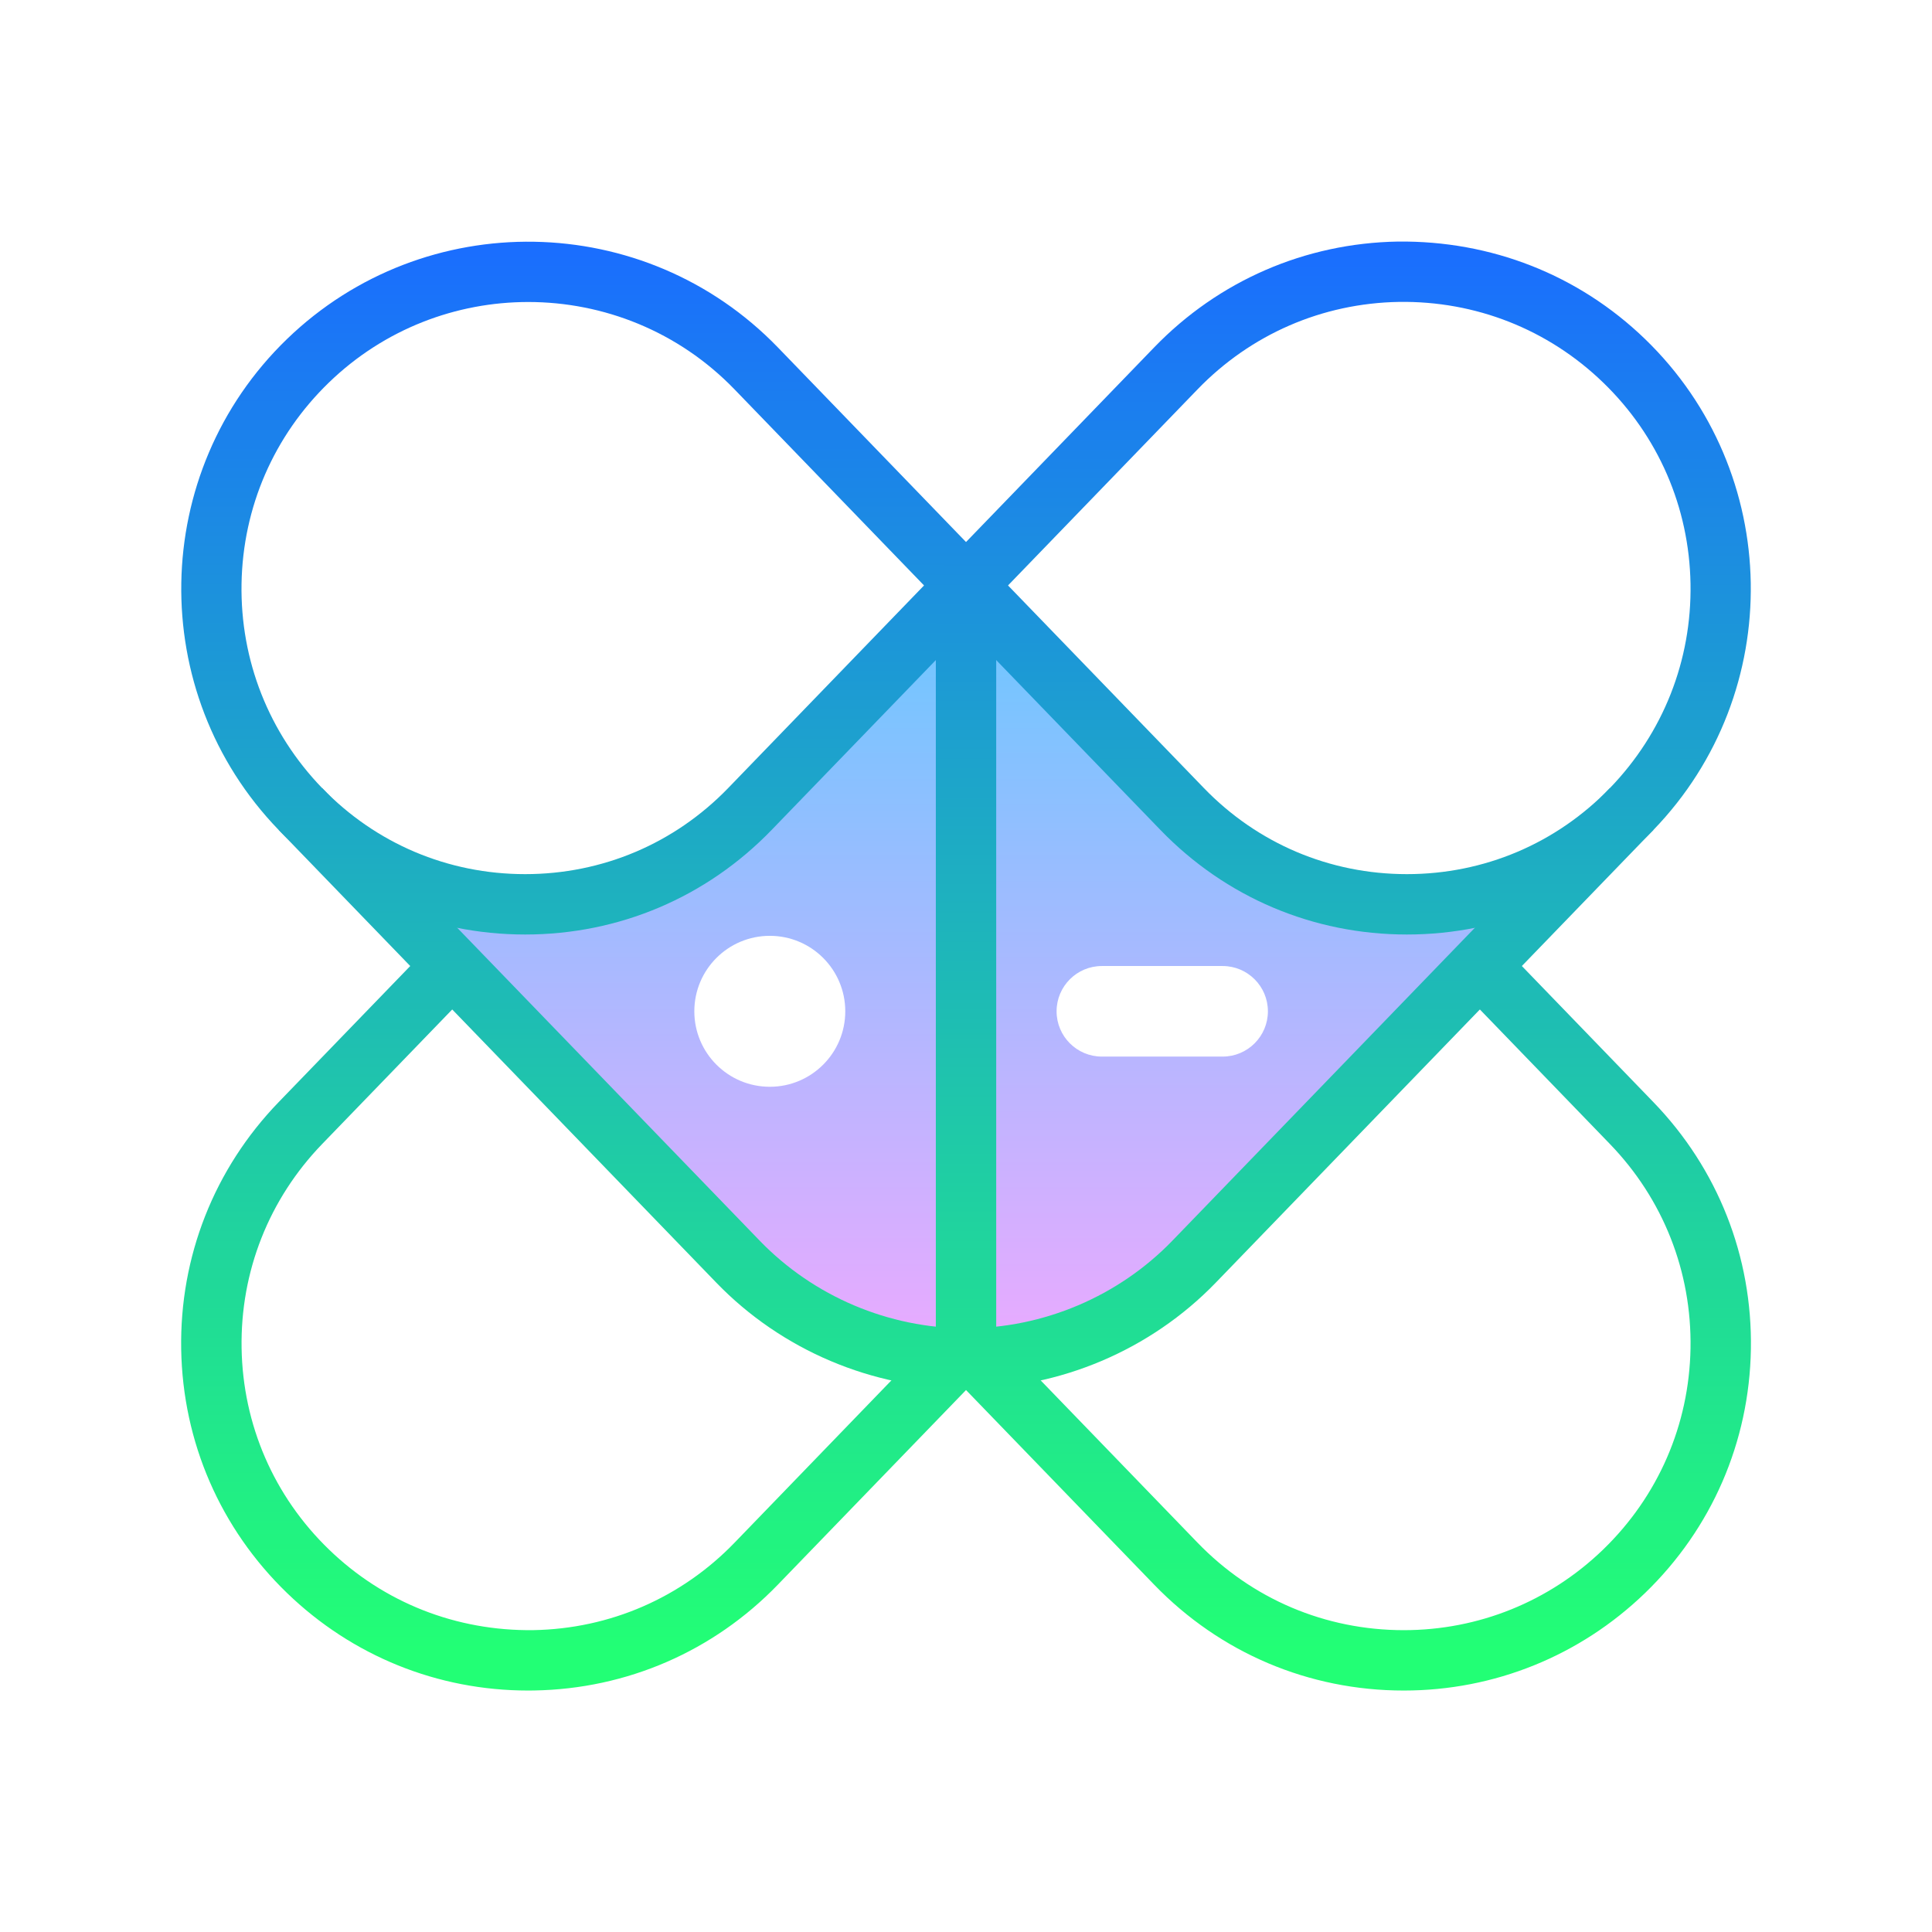 <svg xmlns="http://www.w3.org/2000/svg" xmlns:xlink="http://www.w3.org/1999/xlink" viewBox="0,0,255.994,255.994" width="64px" height="64px"><defs><linearGradient x1="32" y1="19.393" x2="32" y2="45" gradientUnits="userSpaceOnUse" id="color-1"><stop offset="0.036" stop-color="#6dc7ff"></stop><stop offset="0.96" stop-color="#e6abff"></stop></linearGradient><linearGradient x1="32.001" y1="8.025" x2="32.001" y2="54.696" gradientUnits="userSpaceOnUse" id="color-2"><stop offset="0" stop-color="#1a6dff"></stop><stop offset="1" stop-color="#22ff75"></stop></linearGradient><linearGradient x1="32.001" y1="8.025" x2="32.001" y2="54.696" gradientUnits="userSpaceOnUse" id="color-3"><stop offset="0" stop-color="#1a6dff"></stop><stop offset="1" stop-color="#22ff75"></stop></linearGradient><linearGradient x1="19.697" y1="8.007" x2="19.697" y2="54.678" gradientUnits="userSpaceOnUse" id="color-4"><stop offset="0" stop-color="#1a6dff"></stop><stop offset="1" stop-color="#22ff75"></stop></linearGradient><linearGradient x1="44.303" y1="8.025" x2="44.303" y2="54.696" gradientUnits="userSpaceOnUse" id="color-5"><stop offset="0" stop-color="#1a6dff"></stop><stop offset="1" stop-color="#22ff75"></stop></linearGradient><linearGradient x1="32" y1="8.025" x2="32" y2="54.696" gradientUnits="userSpaceOnUse" id="color-6"><stop offset="0" stop-color="#1a6dff"></stop><stop offset="1" stop-color="#22ff75"></stop></linearGradient></defs><g fill="none" fill-rule="nonzero" stroke="none" stroke-width="1" stroke-linecap="butt" stroke-linejoin="miter" stroke-miterlimit="10" stroke-dasharray="" stroke-dashoffset="0" font-family="none" font-weight="none" font-size="none" text-anchor="none" style="mix-blend-mode: normal"><g transform="scale(4,4)"><path d="M39.158,26.798l-7.158,-7.405l-7.158,7.405c-4.071,4.211 -10.82,4.211 -14.891,0l14.5,15c1.978,2.046 4.702,3.202 7.549,3.202c2.847,0 5.571,-1.156 7.549,-3.202l14.5,-15c-4.07,4.211 -10.82,4.211 -14.891,0zM25.5,36c-1.381,0 -2.5,-1.119 -2.5,-2.5c0,-1.381 1.119,-2.5 2.5,-2.5c1.381,0 2.5,1.119 2.5,2.5c0,1.381 -1.119,2.5 -2.5,2.5zM40.5,35c-0.541,0 -3.458,0 -4,0c-0.828,0 -1.5,-0.672 -1.5,-1.5c0,-0.828 0.672,-1.5 1.5,-1.5c0.542,0 3.459,0 4,0c0.828,0 1.5,0.672 1.5,1.5c0,0.828 -0.672,1.5 -1.5,1.5z" fill="url(#color-1)"></path><path d="M17.496,56c-2.998,0 -5.828,-1.143 -7.988,-3.231c-2.209,-2.135 -3.454,-5.002 -3.506,-8.074c-0.052,-3.071 1.095,-5.979 3.23,-8.188l5.041,-5.214l1.438,1.39l-5.04,5.214c-1.763,1.825 -2.711,4.227 -2.668,6.764c0.043,2.537 1.071,4.906 2.896,6.669c1.825,1.764 4.222,2.701 6.765,2.669c2.537,-0.043 4.906,-1.071 6.668,-2.896l7.668,-7.935l7.67,7.935c1.806,1.868 4.232,2.897 6.831,2.897c2.477,0 4.821,-0.948 6.602,-2.669c1.824,-1.764 2.853,-4.132 2.896,-6.669c0.043,-2.537 -0.905,-4.939 -2.668,-6.764l-5.084,-5.26l1.438,-1.39l5.084,5.26c2.135,2.208 3.282,5.116 3.23,8.188c-0.052,3.071 -1.297,5.938 -3.506,8.074c-2.156,2.082 -4.994,3.23 -7.992,3.23c-3.146,0 -6.083,-1.246 -8.269,-3.507l-6.232,-6.447l-6.232,6.446c-2.134,2.209 -5.001,3.454 -8.073,3.506c-0.067,0.002 -0.133,0.002 -0.199,0.002z" fill="url(#color-2)"></path><path d="M32,46c-3.1,0 -6.113,-1.278 -8.268,-3.507l-14.5,-15l1.438,-1.39l14.5,15c1.78,1.841 4.269,2.897 6.83,2.897c2.561,0 5.05,-1.056 6.831,-2.897l14.5,-15l1.438,1.39l-14.5,15c-2.156,2.229 -5.169,3.507 -8.269,3.507z" fill="url(#color-3)"></path><path d="M17.396,30.956c-3.106,0 -6.006,-1.23 -8.165,-3.463c-4.408,-4.559 -4.284,-11.854 0.275,-16.261c4.56,-4.406 11.854,-4.283 16.261,0.276l7.623,7.885l-7.83,8.1c-2.158,2.233 -5.058,3.463 -8.164,3.463zM17.499,10.004c-2.379,0 -4.76,0.885 -6.602,2.666c-1.824,1.763 -2.853,4.132 -2.896,6.669c-0.043,2.537 0.905,4.939 2.668,6.764c1.778,1.84 4.167,2.853 6.727,2.853c2.559,0 4.948,-1.013 6.727,-2.853l6.486,-6.71l-6.279,-6.496c-1.86,-1.925 -4.345,-2.893 -6.831,-2.893z" fill="url(#color-4)"></path><path d="M46.604,30.956c-3.106,0 -6.005,-1.23 -8.164,-3.463l-7.83,-8.1l7.622,-7.885c2.135,-2.209 5.002,-3.454 8.074,-3.506c3.079,-0.034 5.979,1.095 8.188,3.23c4.56,4.407 4.683,11.702 0.276,16.261c-2.161,2.233 -5.06,3.463 -8.166,3.463zM33.391,19.393l6.487,6.71c1.778,1.84 4.167,2.853 6.726,2.853c2.559,0 4.948,-1.013 6.727,-2.853c1.763,-1.825 2.711,-4.227 2.668,-6.764c-0.043,-2.537 -1.071,-4.906 -2.896,-6.669c-1.825,-1.764 -4.229,-2.707 -6.764,-2.669c-2.538,0.043 -4.906,1.072 -6.669,2.896z" fill="url(#color-5)"></path><rect x="31" y="19.277" width="2" height="25.33" fill="url(#color-6)"></rect></g></g></svg>